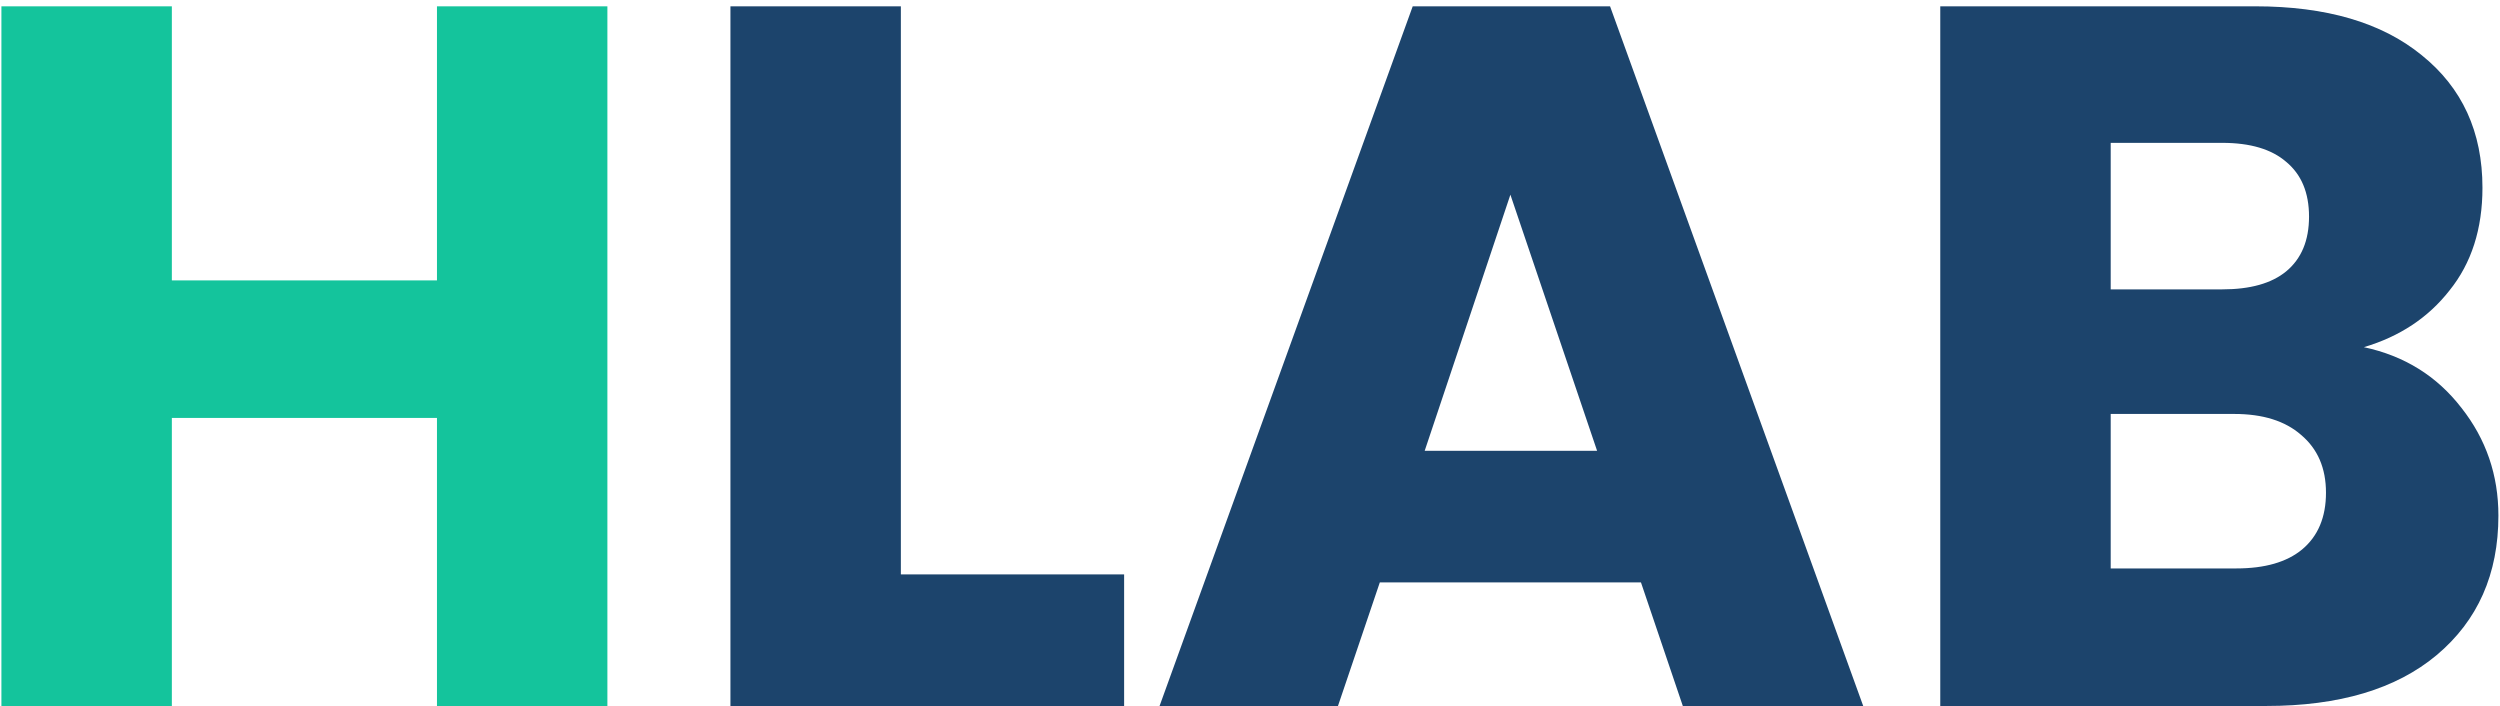 <svg width="301" height="85" viewBox="0 0 301 85" fill="none" xmlns="http://www.w3.org/2000/svg">
<path d="M73.13 0.76V85H52.611V50.32H20.691V85H0.17V0.76H20.691V33.76H52.611V0.76H73.13Z" fill="#14C49C"/>
<path d="M108.464 69.16H135.344V85H87.944V0.76H108.464V69.16ZM197.571 70.12H166.131L161.091 85H139.611L170.091 0.76H193.851L224.331 85H202.611L197.571 70.12ZM192.291 54.28L181.851 23.44L171.531 54.28H192.291ZM284.608 41.8C289.488 42.84 293.408 45.28 296.368 49.12C299.328 52.88 300.808 57.2 300.808 62.08C300.808 69.12 298.328 74.72 293.368 78.88C288.488 82.96 281.648 85 272.848 85H233.608V0.76H271.528C280.088 0.76 286.768 2.72 291.568 6.64C296.448 10.56 298.888 15.88 298.888 22.6C298.888 27.56 297.568 31.68 294.928 34.96C292.368 38.24 288.928 40.52 284.608 41.8ZM254.128 34.84H267.568C270.928 34.84 273.488 34.12 275.248 32.68C277.088 31.16 278.008 28.96 278.008 26.08C278.008 23.2 277.088 21 275.248 19.48C273.488 17.96 270.928 17.2 267.568 17.2H254.128V34.84ZM269.248 68.44C272.688 68.44 275.328 67.68 277.168 66.16C279.088 64.56 280.048 62.28 280.048 59.32C280.048 56.36 279.048 54.04 277.048 52.36C275.128 50.68 272.448 49.84 269.008 49.84H254.128V68.44H269.248Z" fill="#1C446C"/>
</svg>
